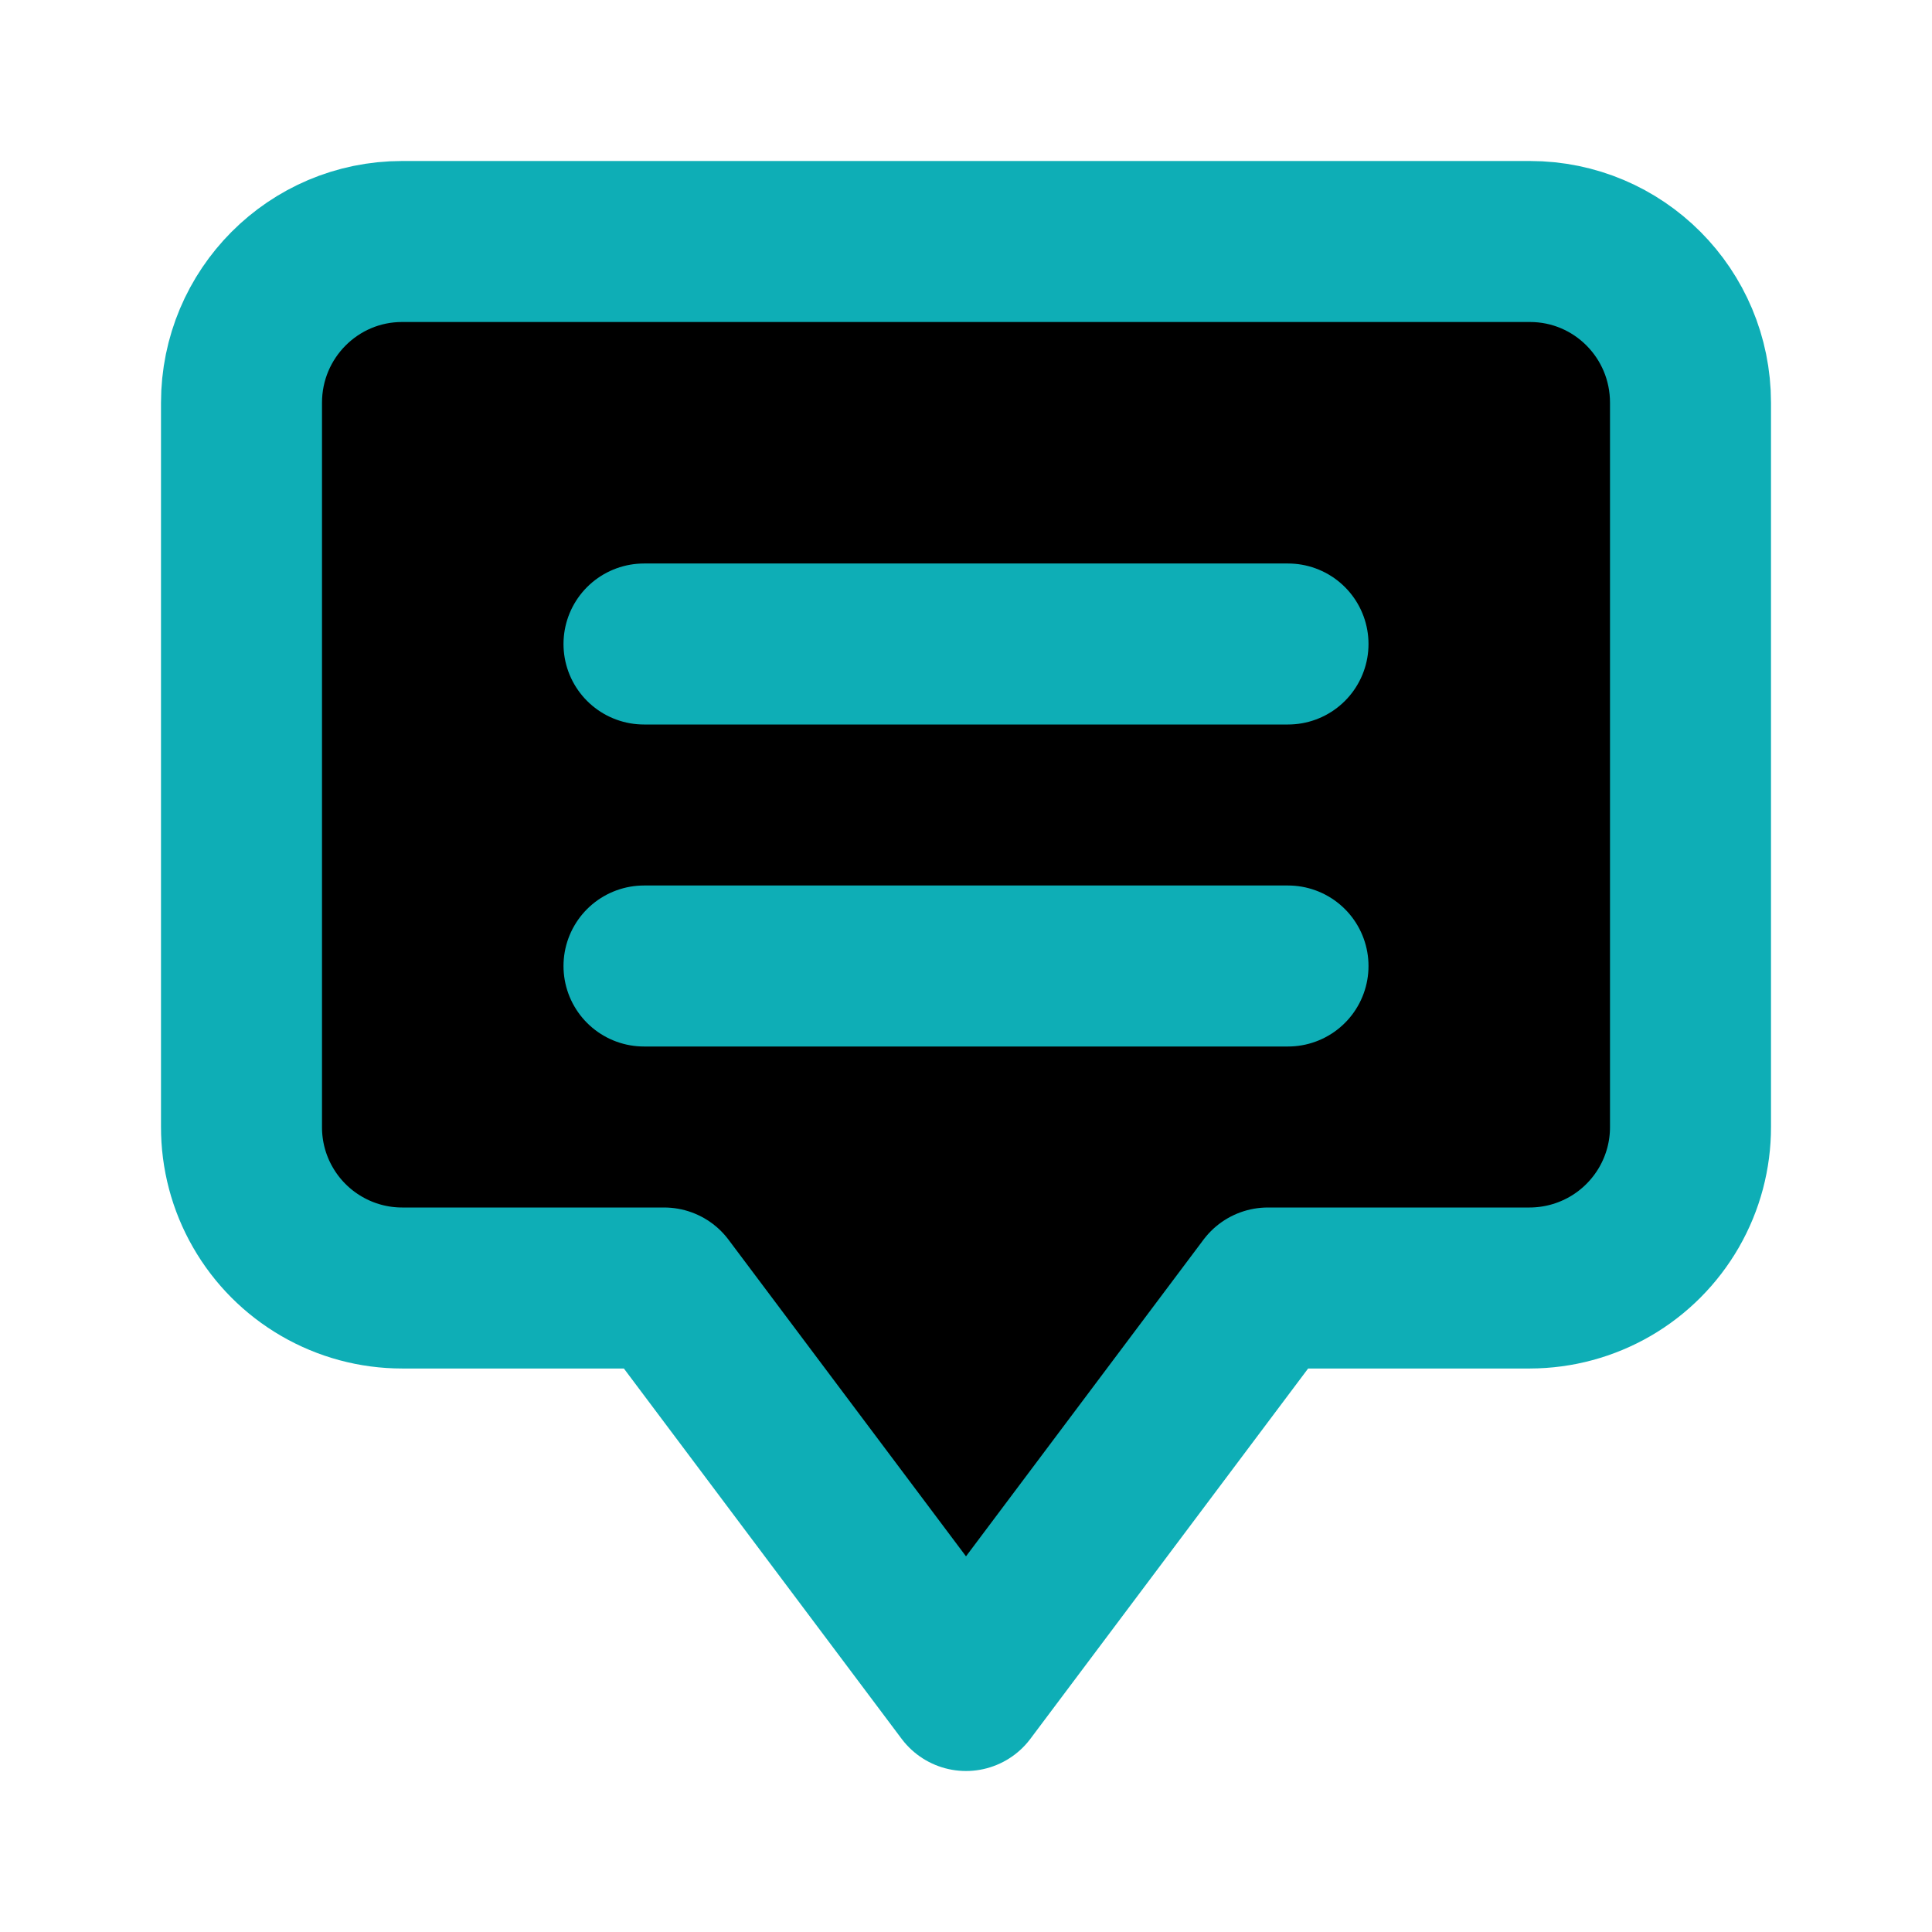 <svg
    xmlns="http://www.w3.org/2000/svg"
    viewBox="0 0 24 24"
    id="vector">
    <path
        id="path_1"
        d="M 15.75 16 L 12 21 L 8.25 16 L 4.995 16 C 4.644 16 4.299 15.907 3.996 15.731 C 3.692 15.555 3.44 15.302 3.265 14.997 C 3.09 14.693 2.999 14.348 3 13.997 L 3 5.003 C 3 3.897 3.893 3 4.995 3 L 19.005 3 C 20.107 3 21 3.894 21 5.003 L 21 13.997 C 21.001 14.348 20.909 14.693 20.734 14.997 C 20.559 15.301 20.307 15.554 20.004 15.73 C 19.7 15.906 19.356 15.999 19.005 16 L 15.75 16 Z M 8 8 L 16 8 M 8 12 L 16 12"
        fill="#00000000"
        stroke="#0eaeb6"
        stroke-width="2"
        stroke-linecap="round"
        stroke-linejoin="round"
        fill-rule="evenodd"/>
</svg>
